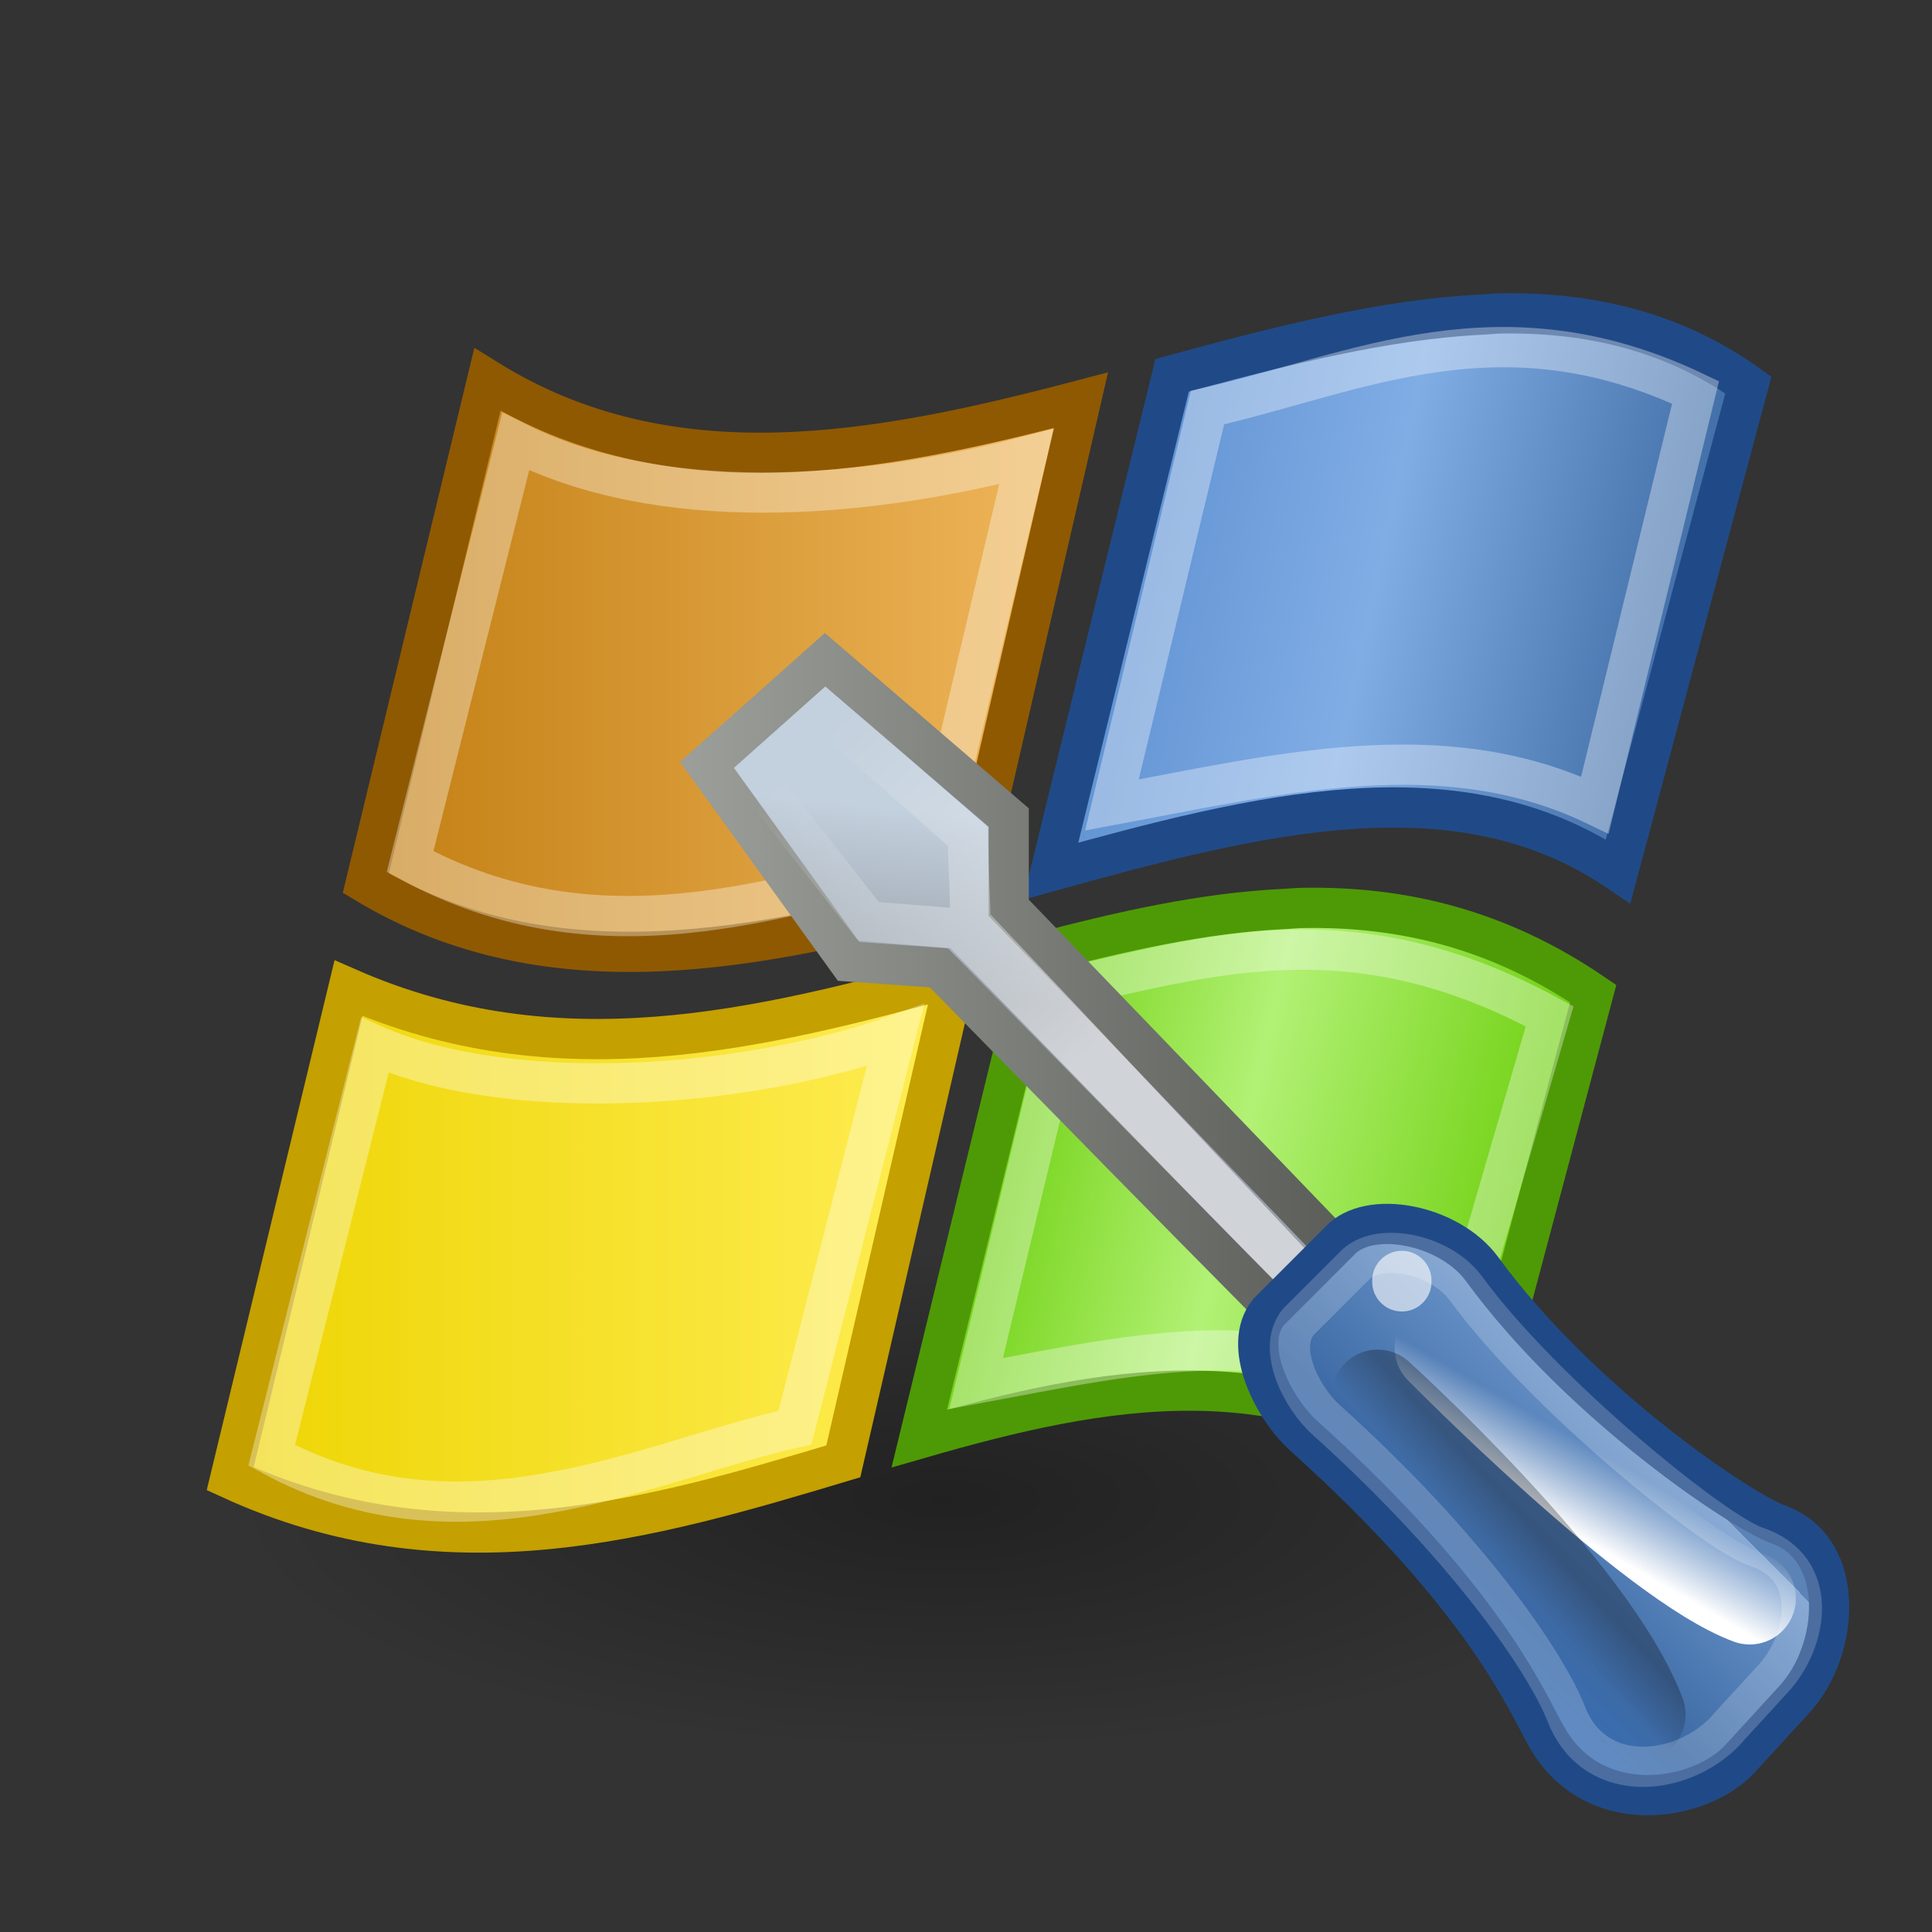 <?xml version="1.0" encoding="UTF-8" standalone="no"?>
<!-- Created with Inkscape (http://www.inkscape.org/) -->
<svg
   xmlns:dc="http://purl.org/dc/elements/1.1/"
   xmlns:cc="http://web.resource.org/cc/"
   xmlns:rdf="http://www.w3.org/1999/02/22-rdf-syntax-ns#"
   xmlns:svg="http://www.w3.org/2000/svg"
   xmlns="http://www.w3.org/2000/svg"
   xmlns:xlink="http://www.w3.org/1999/xlink"
   xmlns:sodipodi="http://inkscape.sourceforge.net/DTD/sodipodi-0.dtd"
   xmlns:inkscape="http://www.inkscape.org/namespaces/inkscape"
   inkscape:export-ydpi="90.000000"
   inkscape:export-xdpi="90.000000"
   inkscape:export-filename="/home/jimmac/Desktop/wi-fi.png"
   width="48px"
   height="48px"
   id="svg11300"
   sodipodi:version="0.32"
   inkscape:version="0.43+devel"
   sodipodi:docbase="/home/jimmac/src/cvs/gnome/nld-ui/trunk/tango-yast2-theme/icons/scalable/apps"
   sodipodi:docname="samba_setup.svg">
  <rect width="100%" height="100%" fill="#333333" stroke="none"/>
  <defs
     id="defs3">
    <linearGradient
       id="linearGradient6202">
      <stop
         style="stop-color:#555753;stop-opacity:1;"
         offset="0"
         id="stop6204" />
      <stop
         style="stop-color:#9b9e99;stop-opacity:1;"
         offset="1"
         id="stop6206" />
    </linearGradient>
    <linearGradient
       inkscape:collect="always"
       id="linearGradient2265">
      <stop
         style="stop-color:#000000;stop-opacity:1;"
         offset="0"
         id="stop2267" />
      <stop
         style="stop-color:#000000;stop-opacity:0;"
         offset="1"
         id="stop2269" />
    </linearGradient>
    <linearGradient
       inkscape:collect="always"
       xlink:href="#linearGradient2265"
       id="linearGradient2271"
       x1="14.018"
       y1="36.943"
       x2="15.416"
       y2="38.268"
       gradientUnits="userSpaceOnUse"
       gradientTransform="matrix(0.878,-1.73237e-2,1.73237e-2,0.878,2.164,4.068)" />
    <linearGradient
       inkscape:collect="always"
       id="linearGradient2257">
      <stop
         style="stop-color:#ffffff;stop-opacity:1;"
         offset="0"
         id="stop2259" />
      <stop
         style="stop-color:#ffffff;stop-opacity:0;"
         offset="1"
         id="stop2261" />
    </linearGradient>
    <linearGradient
       inkscape:collect="always"
       xlink:href="#linearGradient2257"
       id="linearGradient2263"
       x1="12.005"
       y1="35.688"
       x2="10.651"
       y2="33.195"
       gradientUnits="userSpaceOnUse"
       gradientTransform="matrix(1.007,-2.636526e-2,2.636526e-2,1.007,1.593,7.9191e-2)" />
    <linearGradient
       id="linearGradient3087">
      <stop
         style="stop-color:#3465a4;stop-opacity:1;"
         offset="0"
         id="stop3089" />
      <stop
         id="stop3095"
         offset="0"
         style="stop-color:#9fbce1;stop-opacity:1;" />
      <stop
         style="stop-color:#6b95ca;stop-opacity:1;"
         offset="0"
         id="stop2242" />
      <stop
         id="stop2244"
         offset="0.75"
         style="stop-color:#3d6aa5;stop-opacity:1;" />
      <stop
         style="stop-color:#386eb4;stop-opacity:1;"
         offset="1"
         id="stop3091" />
    </linearGradient>
    <linearGradient
       inkscape:collect="always"
       xlink:href="#linearGradient3087"
       id="linearGradient3093"
       x1="9.75"
       y1="32.284"
       x2="16.915"
       y2="39.443"
       gradientUnits="userSpaceOnUse"
       gradientTransform="matrix(0.878,0,0,0.878,2.537,4.968)" />
    <linearGradient
       inkscape:collect="always"
       id="linearGradient2250">
      <stop
         style="stop-color:#ffffff;stop-opacity:1;"
         offset="0"
         id="stop2252" />
      <stop
         style="stop-color:#ffffff;stop-opacity:0;"
         offset="1"
         id="stop2254" />
    </linearGradient>
    <linearGradient
       inkscape:collect="always"
       xlink:href="#linearGradient2250"
       id="linearGradient2256"
       x1="31.177"
       y1="19.822"
       x2="40.859"
       y2="9.657"
       gradientUnits="userSpaceOnUse" />
    <linearGradient
       id="linearGradient3077">
      <stop
         style="stop-color:#98a0a9;stop-opacity:1;"
         offset="0"
         id="stop3079" />
      <stop
         style="stop-color:#c3d0dd;stop-opacity:1;"
         offset="1"
         id="stop3081" />
    </linearGradient>
    <linearGradient
       inkscape:collect="always"
       xlink:href="#linearGradient3077"
       id="linearGradient3083"
       x1="38.228"
       y1="13.603"
       x2="37.535"
       y2="6.629"
       gradientUnits="userSpaceOnUse"
       gradientTransform="matrix(0.878,0,0,0.878,2.848,5.589)" />
    <linearGradient
       id="linearGradient2420">
      <stop
         style="stop-color:#73d216;stop-opacity:1;"
         offset="0"
         id="stop2422" />
      <stop
         id="stop2428"
         offset="0.455"
         style="stop-color:#b2f175;stop-opacity:1;" />
      <stop
         style="stop-color:#73d216;stop-opacity:1;"
         offset="1"
         id="stop2424" />
    </linearGradient>
    <linearGradient
       id="linearGradient2410">
      <stop
         style="stop-color:#4f84c8;stop-opacity:1;"
         offset="0"
         id="stop2412" />
      <stop
         id="stop2418"
         offset="0.5"
         style="stop-color:#81ade5;stop-opacity:1;" />
      <stop
         style="stop-color:#2f5b94;stop-opacity:1;"
         offset="1"
         id="stop2414" />
    </linearGradient>
    <linearGradient
       id="linearGradient2402">
      <stop
         style="stop-color:#edd400;stop-opacity:1;"
         offset="0"
         id="stop2404" />
      <stop
         style="stop-color:#ffee57;stop-opacity:1;"
         offset="1"
         id="stop2406" />
    </linearGradient>
    <linearGradient
       id="linearGradient2394">
      <stop
         style="stop-color:#c17d11;stop-opacity:1;"
         offset="0"
         id="stop2396" />
      <stop
         style="stop-color:#f1b95f;stop-opacity:1;"
         offset="1"
         id="stop2398" />
    </linearGradient>
    <linearGradient
       inkscape:collect="always"
       id="linearGradient2378">
      <stop
         style="stop-color:#000000;stop-opacity:1;"
         offset="0"
         id="stop2380" />
      <stop
         style="stop-color:#000000;stop-opacity:0;"
         offset="1"
         id="stop2382" />
    </linearGradient>
    <linearGradient
       id="linearGradient11520">
      <stop
         id="stop11522"
         offset="0"
         style="stop-color:#ffffff;stop-opacity:1;" />
      <stop
         id="stop11524"
         offset="1"
         style="stop-color:#dcdcdc;stop-opacity:1;" />
    </linearGradient>
    <linearGradient
       id="linearGradient11508"
       inkscape:collect="always">
      <stop
         id="stop11510"
         offset="0"
         style="stop-color:#000000;stop-opacity:1;" />
      <stop
         id="stop11512"
         offset="1"
         style="stop-color:#000000;stop-opacity:0;" />
    </linearGradient>
    <linearGradient
       id="linearGradient11494"
       inkscape:collect="always">
      <stop
         id="stop11496"
         offset="0"
         style="stop-color:#ef2929;stop-opacity:1;" />
      <stop
         id="stop11498"
         offset="1"
         style="stop-color:#ef2929;stop-opacity:0;" />
    </linearGradient>
    <linearGradient
       id="linearGradient11415">
      <stop
         id="stop11417"
         offset="0"
         style="stop-color:#204a87;stop-opacity:0;" />
      <stop
         style="stop-color:#204a87;stop-opacity:1;"
         offset="0.5"
         id="stop11423" />
      <stop
         id="stop11419"
         offset="1"
         style="stop-color:#204a87;stop-opacity:0;" />
    </linearGradient>
    <linearGradient
       id="linearGradient11399"
       inkscape:collect="always">
      <stop
         id="stop11401"
         offset="0"
         style="stop-color:#000000;stop-opacity:1;" />
      <stop
         id="stop11403"
         offset="1"
         style="stop-color:#000000;stop-opacity:0;" />
    </linearGradient>
    <linearGradient
       gradientTransform="translate(-60.286,-0.286)"
       y2="34.462"
       x2="43.616"
       y1="3.774"
       x1="15.828"
       gradientUnits="userSpaceOnUse"
       id="linearGradient11425"
       xlink:href="#linearGradient11415"
       inkscape:collect="always" />
    <linearGradient
       gradientTransform="translate(-60.571,0)"
       y2="39.034"
       x2="35.68"
       y1="9.346"
       x1="9.696"
       gradientUnits="userSpaceOnUse"
       id="linearGradient11427"
       xlink:href="#linearGradient11415"
       inkscape:collect="always" />
    <linearGradient
       y2="33.462"
       x2="26.759"
       y1="19.774"
       x1="13.267"
       gradientTransform="translate(-60.857,0.429)"
       gradientUnits="userSpaceOnUse"
       id="linearGradient11439"
       xlink:href="#linearGradient11415"
       inkscape:collect="always" />
    <radialGradient
       r="8.5"
       fy="39.143"
       fx="12.071"
       cy="39.143"
       cx="12.071"
       gradientTransform="matrix(1,0,0,0.487,0,20.065)"
       gradientUnits="userSpaceOnUse"
       id="radialGradient11441"
       xlink:href="#linearGradient11399"
       inkscape:collect="always" />
    <radialGradient
       gradientTransform="matrix(1.243,2.106784e-16,-2.106784e-16,1.243,-6.714,-3.743)"
       gradientUnits="userSpaceOnUse"
       r="3.834"
       fy="15.048"
       fx="27.577"
       cy="15.048"
       cx="27.577"
       id="radialGradient11500"
       xlink:href="#linearGradient11494"
       inkscape:collect="always" />
    <radialGradient
       r="3.834"
       fy="16.049"
       fx="27.577"
       cy="16.049"
       cx="27.577"
       gradientTransform="matrix(1.243,2.106784e-16,-2.106784e-16,1.243,-6.714,-3.743)"
       gradientUnits="userSpaceOnUse"
       id="radialGradient11504"
       xlink:href="#linearGradient11494"
       inkscape:collect="always" />
    <radialGradient
       gradientUnits="userSpaceOnUse"
       gradientTransform="matrix(1,0,0,0.338,2.166583e-14,29.482)"
       r="6.566"
       fy="44.565"
       fx="30.204"
       cy="44.565"
       cx="30.204"
       id="radialGradient11514"
       xlink:href="#linearGradient11508"
       inkscape:collect="always" />
    <radialGradient
       gradientTransform="matrix(1.995,-1.651527e-32,0,1.995,-24.325,-35.701)"
       gradientUnits="userSpaceOnUse"
       r="20.531"
       fy="35.878"
       fx="24.446"
       cy="35.878"
       cx="24.446"
       id="radialGradient11526"
       xlink:href="#linearGradient11520"
       inkscape:collect="always" />
    <radialGradient
       r="6.566"
       fy="44.565"
       fx="30.204"
       cy="44.565"
       cx="30.204"
       gradientTransform="matrix(1,0,0,0.338,3.185827e-15,29.482)"
       gradientUnits="userSpaceOnUse"
       id="radialGradient11532"
       xlink:href="#linearGradient11508"
       inkscape:collect="always" />
    <radialGradient
       inkscape:collect="always"
       xlink:href="#linearGradient11508"
       id="radialGradient1348"
       gradientUnits="userSpaceOnUse"
       gradientTransform="matrix(1,0,0,0.338,-1.353344e-14,29.482)"
       cx="30.204"
       cy="44.565"
       fx="30.204"
       fy="44.565"
       r="6.566" />
    <radialGradient
       inkscape:collect="always"
       xlink:href="#linearGradient11520"
       id="radialGradient1350"
       gradientUnits="userSpaceOnUse"
       gradientTransform="matrix(1.995,-1.651527e-32,0,1.995,-24.325,-35.701)"
       cx="24.446"
       cy="35.878"
       fx="24.446"
       fy="35.878"
       r="20.531" />
    <radialGradient
       inkscape:collect="always"
       xlink:href="#linearGradient11494"
       id="radialGradient1352"
       gradientUnits="userSpaceOnUse"
       gradientTransform="matrix(1.243,2.106784e-16,-2.106784e-16,1.243,-6.714,-3.743)"
       cx="27.577"
       cy="16.049"
       fx="27.577"
       fy="16.049"
       r="3.834" />
    <radialGradient
       inkscape:collect="always"
       xlink:href="#linearGradient11494"
       id="radialGradient1354"
       gradientUnits="userSpaceOnUse"
       gradientTransform="matrix(1.243,2.106784e-16,-2.106784e-16,1.243,-6.714,-3.743)"
       cx="27.577"
       cy="15.048"
       fx="27.577"
       fy="15.048"
       r="3.834" />
    <radialGradient
       inkscape:collect="always"
       xlink:href="#linearGradient11508"
       id="radialGradient1356"
       gradientUnits="userSpaceOnUse"
       gradientTransform="matrix(1,0,0,0.338,2.220359e-14,29.482)"
       cx="30.204"
       cy="44.565"
       fx="30.204"
       fy="44.565"
       r="6.566" />
    <radialGradient
       inkscape:collect="always"
       xlink:href="#linearGradient11520"
       id="radialGradient1366"
       gradientUnits="userSpaceOnUse"
       gradientTransform="matrix(2.049,-1.696401e-32,0,2.049,-25.65,-37.311)"
       cx="24.446"
       cy="35.878"
       fx="24.446"
       fy="35.878"
       r="20.531" />
    <radialGradient
       inkscape:collect="always"
       xlink:href="#linearGradient2378"
       id="radialGradient2384"
       cx="31"
       cy="41.25"
       fx="31"
       fy="41.25"
       r="17.75"
       gradientTransform="matrix(1,0,0,0.352,0,26.725)"
       gradientUnits="userSpaceOnUse" />
    <linearGradient
       inkscape:collect="always"
       xlink:href="#linearGradient2394"
       id="linearGradient2400"
       x1="8.589"
       y1="16.54"
       x2="27.356"
       y2="16.54"
       gradientUnits="userSpaceOnUse" />
    <linearGradient
       inkscape:collect="always"
       xlink:href="#linearGradient2402"
       id="linearGradient2408"
       x1="5.219"
       y1="31.165"
       x2="24.229"
       y2="31.165"
       gradientUnits="userSpaceOnUse" />
    <linearGradient
       inkscape:collect="always"
       xlink:href="#linearGradient2410"
       id="linearGradient2416"
       x1="24.226"
       y1="12.965"
       x2="43.938"
       y2="17.215"
       gradientUnits="userSpaceOnUse" />
    <linearGradient
       inkscape:collect="always"
       xlink:href="#linearGradient2420"
       id="linearGradient2426"
       x1="24.589"
       y1="29.021"
       x2="37.332"
       y2="32.021"
       gradientUnits="userSpaceOnUse" />
    <linearGradient
       inkscape:collect="always"
       xlink:href="#linearGradient6202"
       id="linearGradient6208"
       x1="19.855"
       y1="18.209"
       x2="44.373"
       y2="18.209"
       gradientUnits="userSpaceOnUse" />
  </defs>
  <sodipodi:namedview
     stroke="#555753"
     fill="#edd400"
     id="base"
     pagecolor="#ffffff"
     bordercolor="#666666"
     borderopacity="0.255"
     inkscape:pageopacity="0.0"
     inkscape:pageshadow="2"
     inkscape:zoom="5.6568542"
     inkscape:cx="43.469975"
     inkscape:cy="15.062683"
     inkscape:current-layer="layer1"
     showgrid="false"
     inkscape:grid-bbox="true"
     inkscape:document-units="px"
     inkscape:showpageshadow="false"
     inkscape:window-width="872"
     inkscape:window-height="650"
     inkscape:window-x="806"
     inkscape:window-y="429" />
  <g
     id="layer1"
     inkscape:label="Layer 1"
     inkscape:groupmode="layer">
    <path
       sodipodi:type="arc"
       style="opacity:0.35;color:#000000;fill:url(#radialGradient2384);fill-opacity:1.0;fill-rule:evenodd;stroke:none;stroke-width:1;stroke-linecap:butt;stroke-linejoin:miter;marker:none;marker-start:none;marker-mid:none;marker-end:none;stroke-miterlimit:4;stroke-dasharray:none;stroke-dashoffset:0;stroke-opacity:1;visibility:visible;display:inline;overflow:visible"
       id="path2376"
       sodipodi:cx="31"
       sodipodi:cy="41.25"
       sodipodi:rx="17.75"
       sodipodi:ry="6.25"
       d="M 48.75 41.25 A 17.75 6.25 0 1 1  13.25,41.25 A 17.75 6.25 0 1 1  48.75 41.25 z"
       inkscape:r_cx="true"
       inkscape:r_cy="true"
       transform="translate(-7.5,-4)" />
    <path
       style="opacity:1;color:#000000;fill:url(#linearGradient2416);fill-opacity:1.0;fill-rule:evenodd;stroke:#204a87;stroke-width:1;stroke-linecap:butt;stroke-linejoin:miter;marker:none;marker-start:none;marker-mid:none;marker-end:none;stroke-miterlimit:4;stroke-dasharray:none;stroke-dashoffset:0;stroke-opacity:1;visibility:visible;display:inline;overflow:visible"
       d="M 37.29,7.787 C 37.143,7.789 37.007,7.807 36.859,7.814 C 34.403,7.927 31.793,8.599 29.121,9.324 L 26.101,21.645 C 31.277,20.208 36.233,18.95 40.202,21.645 L 43.438,9.566 C 41.586,8.236 39.498,7.751 37.29,7.787 z "
       id="path2360" />
    <path
       style="opacity:1;color:#000000;fill:url(#linearGradient2400);fill-opacity:1.0;fill-rule:evenodd;stroke:#8f5902;stroke-width:1;stroke-linecap:butt;stroke-linejoin:miter;marker:none;marker-start:none;marker-mid:none;marker-end:none;stroke-miterlimit:4;stroke-dasharray:none;stroke-dashoffset:0;stroke-opacity:1;visibility:visible;display:inline;overflow:visible"
       d="M 12.109,9.431 L 9.089,21.941 C 13.675,24.698 18.903,23.606 24.025,22.211 L 26.856,9.944 C 21.796,11.276 16.65,12.251 12.109,9.431 z "
       id="path2390" />
    <path
       style="opacity:1;color:#000000;fill:url(#linearGradient2426);fill-opacity:1.0;fill-rule:evenodd;stroke:#4e9a06;stroke-width:1;stroke-linecap:butt;stroke-linejoin:miter;marker:none;marker-start:none;marker-mid:none;marker-end:none;stroke-miterlimit:4;stroke-dasharray:none;stroke-dashoffset:0;stroke-opacity:1;visibility:visible;display:inline;overflow:visible"
       d="M 32.383,22.557 C 32.221,22.559 32.061,22.576 31.898,22.584 C 29.889,22.679 27.847,23.143 25.778,23.689 L 22.839,35.741 C 27.447,34.409 31.899,33.565 36.374,36.738 L 39.582,24.686 C 37.219,23.073 34.823,22.516 32.383,22.557 z "
       id="path2388" />
    <path
       style="opacity:1;color:#000000;fill:url(#linearGradient2408);fill-opacity:1.0;fill-rule:evenodd;stroke:#c4a000;stroke-width:1;stroke-linecap:butt;stroke-linejoin:miter;marker:none;marker-start:none;marker-mid:none;marker-end:none;stroke-miterlimit:4;stroke-dasharray:none;stroke-dashoffset:0;stroke-opacity:1;visibility:visible;display:inline;overflow:visible"
       d="M 23.729,24.255 C 18.883,25.577 13.869,26.838 8.658,24.552 L 5.719,36.738 C 11.109,39.215 16.123,37.759 20.952,36.307 L 23.729,24.255 z "
       id="path2386" />
    <path
       style="opacity:0.35;color:#000000;fill:none;fill-opacity:1;fill-rule:evenodd;stroke:#ffffff;stroke-width:1;stroke-linecap:butt;stroke-linejoin:miter;marker:none;marker-start:none;marker-mid:none;marker-end:none;stroke-miterlimit:4;stroke-dasharray:none;stroke-dashoffset:0;stroke-opacity:1;visibility:visible;display:inline;overflow:visible"
       d="M 30,10.125 L 27.625,20 C 31.72,19.239 35.851,18.189 39.625,20 L 42.125,9.75 C 37.268,7.43 33.719,9.281 30,10.125 z "
       id="path2430"
       inkscape:r_cx="true"
       inkscape:r_cy="true"
       sodipodi:nodetypes="ccccc" />
    <path
       sodipodi:nodetypes="ccccc"
       inkscape:r_cy="true"
       inkscape:r_cx="true"
       id="path2432"
       d="M 26.625,24.5 L 24.25,34.375 C 28.345,33.614 32.101,32.689 35.625,35.125 L 38.5,25.25 C 33.768,22.68 30.344,23.656 26.625,24.5 z "
       style="opacity:0.35;color:#000000;fill:none;fill-opacity:1;fill-rule:evenodd;stroke:#ffffff;stroke-width:1;stroke-linecap:butt;stroke-linejoin:miter;marker:none;marker-start:none;marker-mid:none;marker-end:none;stroke-miterlimit:4;stroke-dasharray:none;stroke-dashoffset:0;stroke-opacity:1;visibility:visible;display:inline;overflow:visible" />
    <path
       style="opacity:0.35;color:#000000;fill:none;fill-opacity:1;fill-rule:evenodd;stroke:#ffffff;stroke-width:1;stroke-linecap:butt;stroke-linejoin:miter;marker:none;marker-start:none;marker-mid:none;marker-end:none;stroke-miterlimit:4;stroke-dasharray:none;stroke-dashoffset:0;stroke-opacity:1;visibility:visible;display:inline;overflow:visible"
       d="M 19.75,35.469 L 22.25,25.719 C 18.53,27.042 12.711,27.467 9.312,25.969 L 6.75,36.156 C 11.482,38.726 16.031,36.312 19.75,35.469 z "
       id="path2434"
       inkscape:r_cx="true"
       inkscape:r_cy="true"
       sodipodi:nodetypes="ccccc" />
    <path
       sodipodi:nodetypes="ccccc"
       inkscape:r_cy="true"
       inkscape:r_cx="true"
       id="path2436"
       d="M 23.125,21.406 L 25.5,11.344 C 21.342,12.417 16.399,12.779 12.812,10.969 L 10.188,21.406 C 14.919,23.976 19.406,22.25 23.125,21.406 z "
       style="opacity:0.35;color:#000000;fill:none;fill-opacity:1;fill-rule:evenodd;stroke:#ffffff;stroke-width:1;stroke-linecap:butt;stroke-linejoin:miter;marker:none;marker-start:none;marker-mid:none;marker-end:none;stroke-miterlimit:4;stroke-dasharray:none;stroke-dashoffset:0;stroke-opacity:1;visibility:visible;display:inline;overflow:visible" />
    <g
       id="g6162"
       transform="matrix(-0.729,0,0,0.729,49.413,11.889)"
       inkscape:r_cx="true"
       inkscape:r_cy="true">
      <path
         sodipodi:nodetypes="ccccccccc"
         id="path2144"
         d="M 22.499,30.125 C 23.332,29.411 35.783,16.677 35.783,16.677 L 38.857,16.457 L 43.687,9.76 L 39.663,6.175 L 33.405,11.555 L 33.405,14.629 L 20.67,27.858 C 20.066,28.461 21.73,30.784 22.499,30.125 z "
         style="opacity:1;color:#000000;fill:url(#linearGradient3083);fill-opacity:1;fill-rule:nonzero;stroke:url(#linearGradient6208);stroke-width:1.371;stroke-linecap:butt;stroke-linejoin:miter;marker:none;marker-start:none;marker-mid:none;marker-end:none;stroke-miterlimit:4;stroke-dasharray:none;stroke-dashoffset:0;stroke-opacity:1;visibility:visible;display:inline;overflow:visible"
         inkscape:r_cx="true"
         inkscape:r_cy="true" />
      <path
         style="opacity:0.54;color:#000000;fill:none;fill-opacity:1;fill-rule:nonzero;stroke:url(#linearGradient2256);stroke-width:1.371;stroke-linecap:butt;stroke-linejoin:miter;marker:none;marker-start:none;marker-mid:none;marker-end:none;stroke-miterlimit:4;stroke-dasharray:none;stroke-dashoffset:0;stroke-opacity:1;visibility:visible;display:inline;overflow:visible"
         d="M 22.573,28.143 C 23.22,27.588 35.084,15.341 35.084,15.341 L 38.184,15.093 L 42.226,9.946 L 39.765,7.825 L 34.803,12.2 L 34.701,15.136 L 22.196,28.429 C 21.727,28.897 21.977,28.654 22.573,28.143 z "
         id="path3085"
         sodipodi:nodetypes="ccccccccc"
         inkscape:r_cx="true"
         inkscape:r_cy="true" />
      <path
         sodipodi:nodetypes="ccccccscc"
         id="path2142"
         d="M 8.465,43.612 C 9.782,45.077 13.439,45.74 15.061,42.902 C 15.768,41.664 17.155,38.199 23.342,32.63 C 24.381,31.696 25.482,29.559 24.549,28.407 L 22.133,25.991 C 21.145,24.893 18.399,25.406 17.272,26.942 C 13.913,31.538 8.426,35.197 7.189,35.639 C 4.821,36.485 5.087,39.975 6.654,41.635 L 8.465,43.612 z "
         style="color:#000000;fill:url(#linearGradient3093);fill-opacity:1;fill-rule:nonzero;stroke:#204a87;stroke-width:1.371;stroke-linecap:butt;stroke-linejoin:miter;marker:none;marker-start:none;marker-mid:none;marker-end:none;stroke-miterlimit:4;stroke-dashoffset:0;stroke-opacity:1;visibility:visible;display:inline;overflow:visible"
         inkscape:r_cx="true"
         inkscape:r_cy="true" />
      <path
         transform="matrix(0.571,0,0,0.571,9.155,11.251)"
         d="M 20.771 28.201 A 1.768 1.768 0 1 1  17.236,28.201 A 1.768 1.768 0 1 1  20.771 28.201 z"
         sodipodi:ry="1.767767"
         sodipodi:rx="1.767767"
         sodipodi:cy="28.20101"
         sodipodi:cx="19.003494"
         id="path3101"
         style="opacity:0.602;color:#000000;fill:#ffffff;fill-opacity:1;fill-rule:nonzero;stroke:none;stroke-width:1;stroke-linecap:butt;stroke-linejoin:miter;marker:none;marker-start:none;marker-mid:none;marker-end:none;stroke-miterlimit:4;stroke-dasharray:none;stroke-dashoffset:0;stroke-opacity:1;visibility:visible;display:inline;overflow:visible"
         sodipodi:type="arc"
         inkscape:r_cx="true"
         inkscape:r_cy="true" />
      <path
         sodipodi:nodetypes="cc"
         id="path3103"
         d="M 18.679,29.625 C 18.679,29.625 11.509,36.924 8.15,38.162"
         style="opacity:1;color:#000000;fill:none;fill-opacity:1;fill-rule:nonzero;stroke:url(#linearGradient2263);stroke-width:3.147;stroke-linecap:round;stroke-linejoin:round;marker:none;marker-start:none;marker-mid:none;marker-end:none;stroke-miterlimit:4;stroke-dasharray:none;stroke-dashoffset:0;stroke-opacity:1;visibility:visible;display:inline;overflow:visible"
         inkscape:r_cx="true"
         inkscape:r_cy="true" />
      <path
         style="opacity:0.199;color:#000000;fill:none;fill-opacity:1;fill-rule:nonzero;stroke:#ffffff;stroke-width:1.371;stroke-linecap:butt;stroke-linejoin:miter;marker:none;marker-start:none;marker-mid:none;marker-end:none;stroke-miterlimit:4;stroke-dasharray:none;stroke-dashoffset:0;stroke-opacity:1;visibility:visible;display:inline;overflow:visible"
         d="M 8.806,42.487 C 10.247,44.232 13.406,44.648 14.397,42.116 C 15.078,40.377 17.731,36.45 22.595,32.073 C 23.412,31.338 24.277,29.658 23.543,28.752 L 21.645,26.854 C 20.868,25.99 18.709,26.393 17.823,27.601 C 15.183,31.214 9.34,35.941 7.927,36.407 C 5.741,37.128 6.15,39.628 7.382,40.933 L 8.806,42.487 z "
         id="path2270"
         sodipodi:nodetypes="csccccscc"
         inkscape:r_cx="true"
         inkscape:r_cy="true" />
      <path
         sodipodi:nodetypes="cc"
         id="path2247"
         d="M 20.825,31.261 C 20.825,31.261 13.502,37.878 11.911,42.121"
         style="opacity:0.278;color:#000000;fill:none;fill-opacity:1;fill-rule:nonzero;stroke:url(#linearGradient2271);stroke-width:3.147;stroke-linecap:round;stroke-linejoin:round;marker:none;marker-start:none;marker-mid:none;marker-end:none;stroke-miterlimit:4;stroke-dashoffset:0;stroke-opacity:1;visibility:visible;display:inline;overflow:visible"
         inkscape:r_cx="true"
         inkscape:r_cy="true" />
    </g>
  </g>
</svg>

